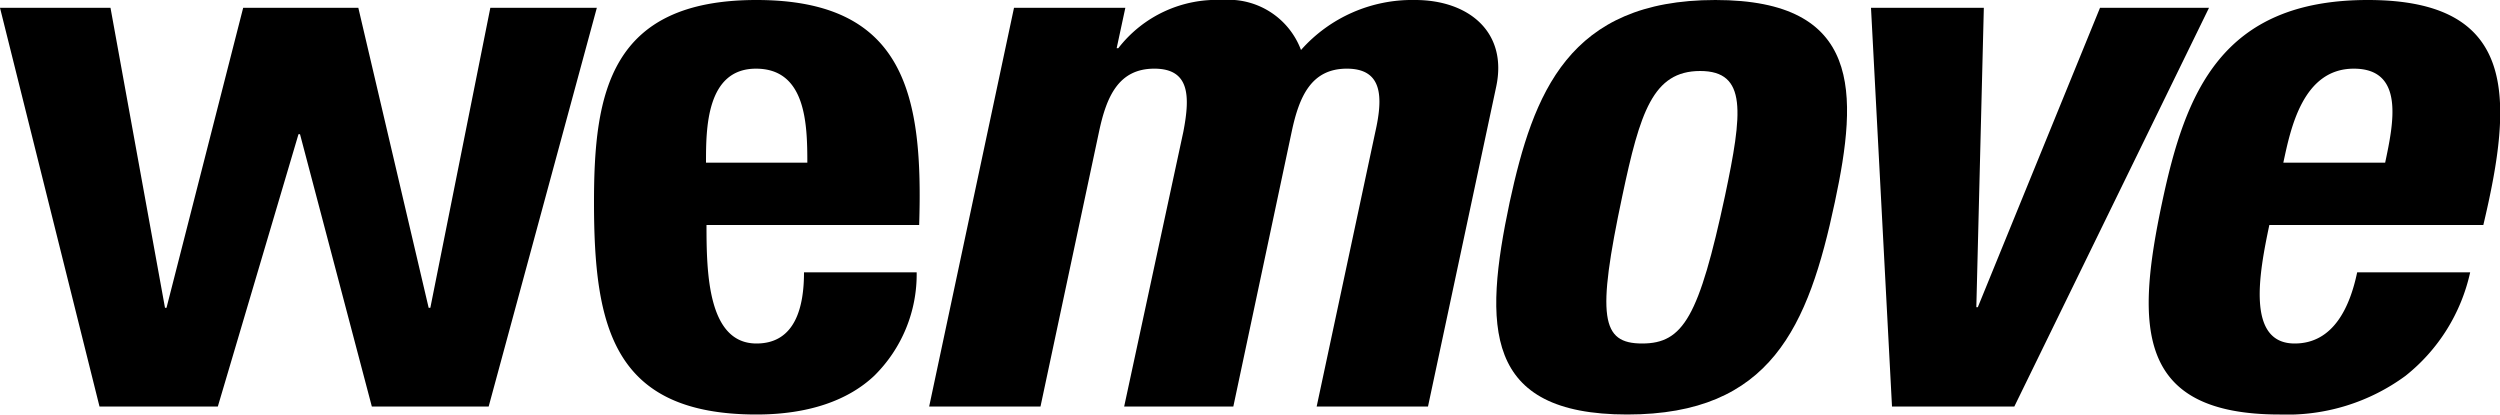 <svg id="b7efe522-f553-4c01-a2eb-37e765c87c0b" data-name="Layer 1" xmlns="http://www.w3.org/2000/svg" width="150" viewBox="0 0 150 24.87"><g id="b02a1c42-d37a-4d7f-8c36-a9f456b8f891" data-name="g14"><polygon id="efb4408f-5db2-4d98-a986-6d186872163d" data-name="polygon2" points="17.91 8.05 18 8.05 22.31 24.39 29.32 24.39 35.81 0.47 29.42 0.47 25.82 18.47 25.72 18.47 21.5 0.47 14.59 0.47 9.99 18.47 9.9 18.47 6.63 0.47 0 0.47 5.97 24.39 13.07 24.39 17.91 8.05"/><path id="a360d7e9-f77f-4381-a6c0-9b99f6ae7018" data-name="path4" d="M42.36,9.76c0-2,0-5.64,3-5.64s3.08,3.32,3.08,5.64ZM55.15,13.5C55.39,5.83,54.39,0,45.39,0c-8.81,0-9.75,5.59-9.75,12.13,0,7.48,1.13,12.74,9.75,12.74,3.13,0,5.5-.85,7.06-2.32A8.54,8.54,0,0,0,55,16.34H48.24c0,2-.48,4.27-2.85,4.27-2.93,0-3-4.27-3-7.11Z" fill-rule="evenodd"/><path id="eb0fa5e7-076e-452a-b379-30cf2d472cb8" data-name="path6" d="M67.52.47H60.84L55.75,24.39h6.68L65.94,7.91c.45-2.13,1.18-3.79,3.32-3.79S71.41,5.78,71,7.91L67.45,24.39H74L77.5,7.91c.45-2.13,1.18-3.79,3.31-3.79S83,5.78,82.52,7.91L79,24.39h6.68L89.77,5.21C90.48,1.89,88.08,0,84.91,0a8.91,8.91,0,0,0-6.85,3,4.64,4.64,0,0,0-4.71-3A7.47,7.47,0,0,0,67.1,2.89H67Z"/><path id="ad8c78d2-b755-4b6b-977e-83fa8950f4c8" data-name="path8" d="M98.53,20.61c-2.46,0-2.74-1.57-1.19-8.86,1.06-5,1.83-7.49,4.67-7.49s2.54,2.51,1.49,7.49C101.94,19,101,20.61,98.53,20.61Zm-.9,4.26c8.62,0,10.87-5.26,12.46-12.74C111.49,5.59,111.73,0,102.92,0S92,5.59,90.58,12.13C89,19.61,89,24.87,97.63,24.87Z" fill-rule="evenodd"/><polygon id="ac2104c2-a36b-421c-a133-ce4d8d68f6c9" data-name="polygon10" points="132.54 0.47 126 0.47 118.67 18.43 118.58 18.43 119.03 0.47 112.26 0.47 113.52 24.39 120.86 24.39 132.54 0.47"/><path id="ae5840bf-bd3e-4cf6-925c-78d52324b35c" data-name="path12" d="M137,9.76c.43-2,1.15-5.64,4.23-5.64s2.37,3.32,1.88,5.64Zm12,3.74C150.82,5.83,151.07,0,142.07,0c-8.81,0-10.95,5.59-12.34,12.13-1.59,7.48-1.57,12.74,7.05,12.74a12,12,0,0,0,7.55-2.32,10.94,10.94,0,0,0,3.88-6.21h-6.78c-.42,2-1.38,4.27-3.75,4.27-2.93,0-2.12-4.27-1.52-7.11Z" fill-rule="evenodd"/></g></svg>